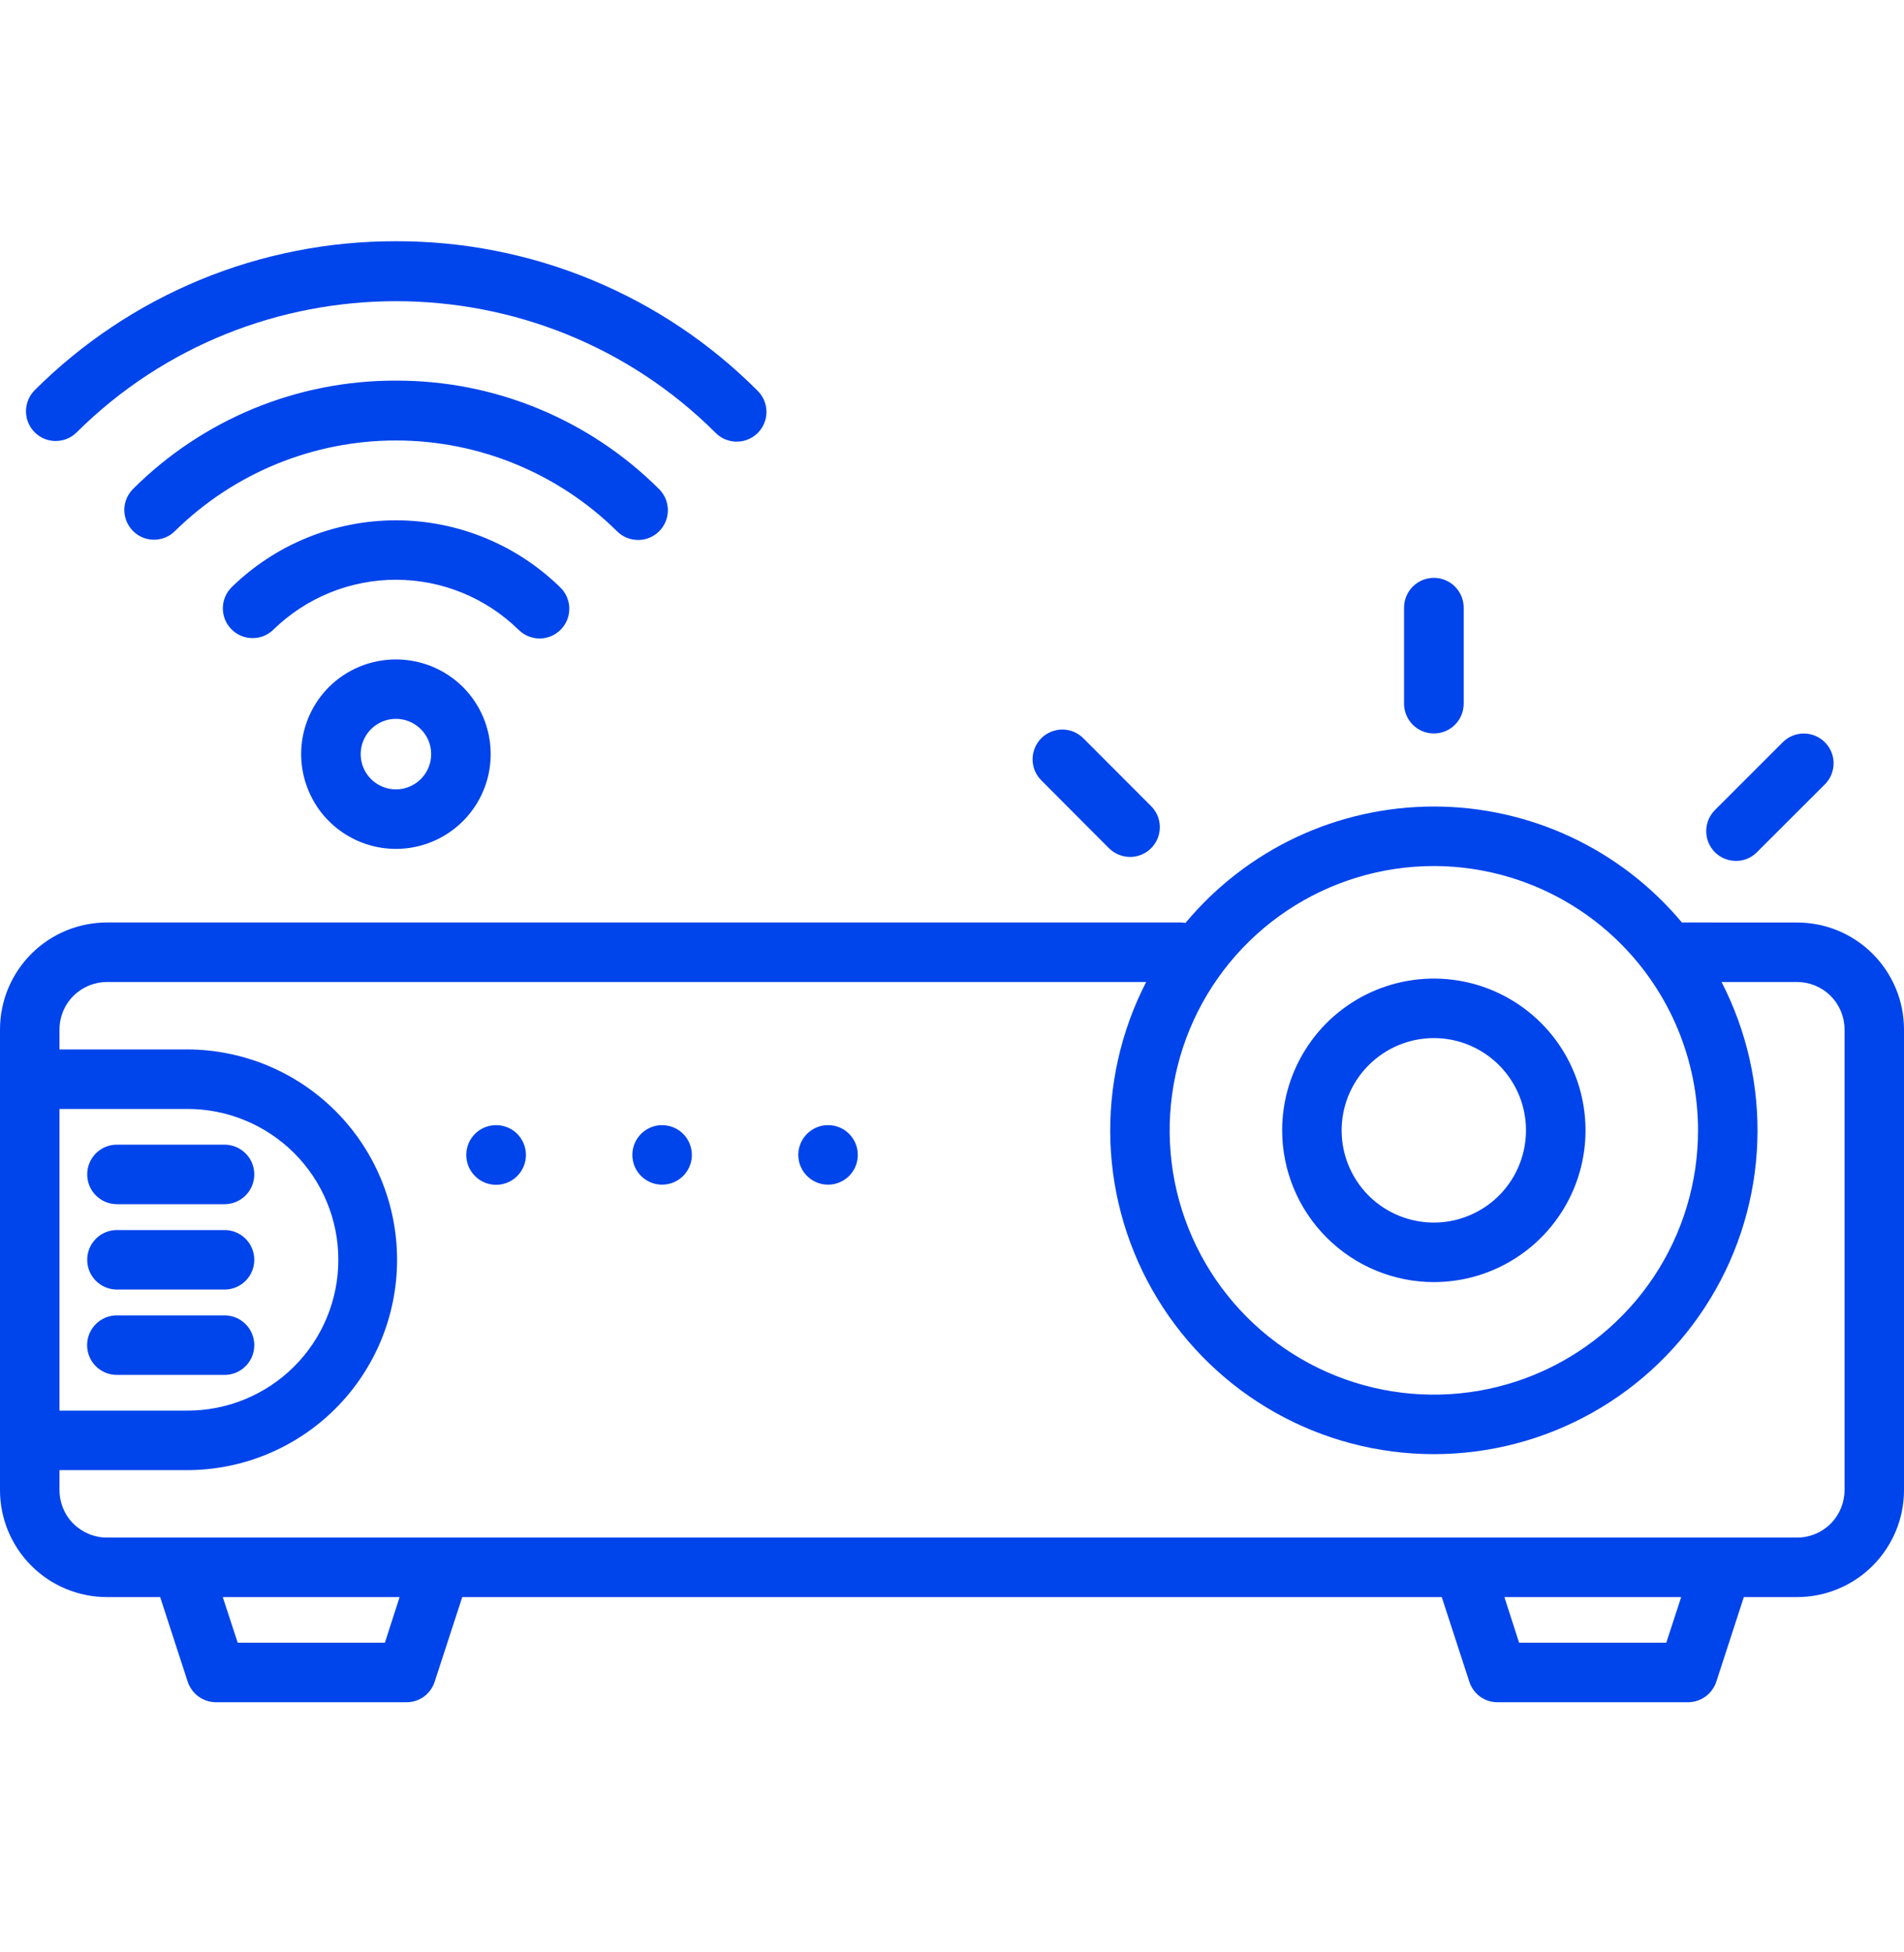 <svg width="40" height="41" viewBox="0 0 40 41" fill="none" xmlns="http://www.w3.org/2000/svg">
<path fill-rule="evenodd" clip-rule="evenodd" d="M8.841 16.36C8.772 16.429 8.691 16.483 8.601 16.52C8.511 16.558 8.415 16.577 8.318 16.577C8.22 16.577 8.124 16.558 8.034 16.52C7.944 16.483 7.863 16.429 7.794 16.36C7.691 16.256 7.62 16.124 7.592 15.981C7.563 15.837 7.578 15.688 7.634 15.553C7.69 15.418 7.785 15.302 7.906 15.221C8.028 15.139 8.171 15.096 8.318 15.096C8.464 15.096 8.607 15.139 8.729 15.221C8.851 15.302 8.946 15.418 9.002 15.553C9.058 15.688 9.072 15.837 9.044 15.981C9.015 16.124 8.945 16.256 8.841 16.36ZM6.91 14.428C6.632 14.707 6.442 15.062 6.365 15.448C6.288 15.834 6.328 16.234 6.479 16.598C6.629 16.962 6.884 17.273 7.212 17.491C7.539 17.71 7.924 17.827 8.318 17.827C8.711 17.827 9.096 17.71 9.424 17.491C9.751 17.273 10.006 16.962 10.157 16.598C10.308 16.234 10.347 15.834 10.27 15.448C10.194 15.062 10.004 14.707 9.726 14.428C9.351 14.056 8.845 13.848 8.318 13.848C7.79 13.848 7.284 14.056 6.91 14.428ZM10.897 13.228C10.21 12.554 9.286 12.176 8.323 12.175C7.36 12.173 6.435 12.549 5.745 13.221C5.687 13.278 5.618 13.324 5.542 13.355C5.465 13.386 5.384 13.401 5.302 13.4C5.22 13.4 5.139 13.383 5.063 13.351C4.988 13.319 4.919 13.272 4.861 13.214C4.804 13.155 4.758 13.086 4.727 13.01C4.697 12.934 4.681 12.852 4.682 12.77C4.682 12.688 4.699 12.607 4.731 12.531C4.763 12.456 4.81 12.387 4.868 12.33C5.792 11.428 7.033 10.925 8.324 10.927C9.614 10.928 10.853 11.436 11.775 12.34C11.892 12.456 11.959 12.614 11.96 12.78C11.961 12.945 11.897 13.105 11.78 13.222C11.723 13.281 11.654 13.327 11.579 13.359C11.503 13.391 11.422 13.408 11.34 13.408C11.175 13.409 11.015 13.344 10.898 13.228H10.897ZM12.965 11.158C13.022 11.215 13.091 11.261 13.166 11.292C13.241 11.323 13.322 11.339 13.403 11.339C13.527 11.34 13.649 11.304 13.752 11.235C13.855 11.166 13.936 11.068 13.983 10.954C14.031 10.839 14.043 10.713 14.018 10.591C13.994 10.47 13.934 10.358 13.846 10.271C13.12 9.547 12.259 8.973 11.312 8.582C10.365 8.191 9.35 7.991 8.325 7.993H8.318C7.294 7.99 6.28 8.189 5.333 8.578C4.387 8.968 3.526 9.54 2.801 10.262C2.742 10.319 2.695 10.388 2.662 10.464C2.63 10.539 2.612 10.621 2.611 10.703C2.611 10.786 2.626 10.867 2.657 10.944C2.688 11.02 2.734 11.09 2.792 11.148C2.849 11.207 2.918 11.254 2.994 11.286C3.07 11.317 3.152 11.334 3.234 11.334C3.317 11.334 3.398 11.318 3.475 11.286C3.551 11.255 3.62 11.209 3.678 11.15C4.917 9.931 6.585 9.249 8.323 9.25C10.061 9.251 11.728 9.937 12.965 11.158ZM0.727 9.077C0.61 8.959 0.545 8.8 0.546 8.635C0.546 8.469 0.613 8.31 0.73 8.193C1.727 7.198 2.91 6.41 4.212 5.873C5.514 5.337 6.909 5.063 8.318 5.066H8.325C9.734 5.063 11.13 5.339 12.432 5.877C13.734 6.415 14.917 7.205 15.913 8.203C15.972 8.26 16.019 8.329 16.052 8.405C16.084 8.481 16.101 8.562 16.102 8.645C16.103 8.728 16.087 8.81 16.056 8.886C16.025 8.962 15.979 9.032 15.92 9.091C15.862 9.149 15.793 9.196 15.716 9.227C15.64 9.259 15.558 9.275 15.476 9.275C15.393 9.274 15.312 9.258 15.235 9.226C15.159 9.194 15.09 9.147 15.032 9.088C11.336 5.407 5.314 5.404 1.61 9.08C1.493 9.197 1.333 9.262 1.168 9.261C1.002 9.261 0.843 9.194 0.727 9.077ZM4.717 28.873H2.455C2.289 28.873 2.13 28.808 2.013 28.69C1.895 28.573 1.83 28.414 1.83 28.248C1.83 28.083 1.895 27.924 2.013 27.806C2.13 27.689 2.289 27.623 2.455 27.623H4.717C4.883 27.623 5.042 27.689 5.159 27.806C5.277 27.924 5.342 28.083 5.342 28.248C5.342 28.414 5.277 28.573 5.159 28.69C5.042 28.808 4.883 28.873 4.717 28.873ZM1.832 26.456C1.832 26.29 1.897 26.132 2.014 26.014C2.131 25.897 2.289 25.831 2.455 25.831H4.717C4.883 25.831 5.042 25.896 5.159 26.014C5.277 26.131 5.342 26.29 5.342 26.456C5.342 26.621 5.277 26.78 5.159 26.898C5.042 27.015 4.883 27.081 4.717 27.081H2.455C2.289 27.08 2.131 27.014 2.014 26.897C1.897 26.78 1.832 26.621 1.832 26.456ZM1.832 24.663C1.832 24.497 1.897 24.339 2.014 24.221C2.131 24.104 2.289 24.038 2.455 24.038H4.717C4.883 24.038 5.042 24.104 5.159 24.221C5.277 24.338 5.342 24.497 5.342 24.663C5.342 24.828 5.277 24.987 5.159 25.105C5.042 25.222 4.883 25.288 4.717 25.288H2.455C2.289 25.287 2.131 25.221 2.014 25.104C1.897 24.987 1.832 24.828 1.832 24.663ZM36.027 17.896C35.91 17.779 35.845 17.62 35.845 17.454C35.845 17.289 35.91 17.13 36.027 17.012L37.453 15.587C37.57 15.47 37.729 15.404 37.895 15.404C38.061 15.404 38.22 15.47 38.337 15.587C38.455 15.704 38.521 15.863 38.521 16.029C38.521 16.195 38.455 16.354 38.338 16.471L36.911 17.896C36.853 17.954 36.785 18.001 36.709 18.032C36.633 18.064 36.551 18.08 36.469 18.079C36.303 18.079 36.144 18.013 36.027 17.896H36.027ZM21.876 16.387C21.818 16.329 21.772 16.261 21.74 16.185C21.709 16.109 21.693 16.027 21.693 15.945C21.693 15.863 21.709 15.782 21.741 15.706C21.772 15.63 21.818 15.561 21.876 15.503C21.934 15.445 22.003 15.399 22.079 15.368C22.155 15.337 22.236 15.32 22.318 15.32C22.4 15.32 22.482 15.337 22.558 15.368C22.633 15.4 22.702 15.446 22.76 15.504L24.183 16.929C24.27 17.016 24.33 17.128 24.354 17.249C24.378 17.37 24.365 17.496 24.318 17.61C24.271 17.724 24.191 17.822 24.088 17.89C23.985 17.959 23.864 17.996 23.741 17.996C23.575 17.995 23.416 17.929 23.298 17.813L21.876 16.387ZM29.497 14.777V12.761C29.497 12.595 29.563 12.436 29.68 12.318C29.798 12.201 29.957 12.135 30.123 12.135C30.29 12.135 30.449 12.201 30.566 12.318C30.684 12.436 30.75 12.595 30.75 12.761V14.777C30.75 14.943 30.684 15.102 30.566 15.22C30.449 15.337 30.29 15.403 30.123 15.403C29.957 15.403 29.798 15.337 29.68 15.22C29.563 15.102 29.497 14.943 29.497 14.777ZM30.123 21.8C30.506 21.8 30.881 21.914 31.199 22.127C31.517 22.34 31.765 22.643 31.912 22.997C32.058 23.351 32.096 23.74 32.021 24.116C31.946 24.491 31.762 24.836 31.491 25.107C31.22 25.378 30.875 25.562 30.499 25.637C30.123 25.711 29.734 25.673 29.38 25.526C29.026 25.38 28.724 25.131 28.511 24.813C28.299 24.494 28.185 24.12 28.185 23.737C28.186 23.223 28.39 22.731 28.754 22.368C29.117 22.005 29.61 21.8 30.123 21.8ZM30.123 26.924C30.754 26.924 31.37 26.737 31.894 26.386C32.418 26.036 32.826 25.538 33.067 24.956C33.308 24.374 33.371 23.733 33.248 23.115C33.125 22.497 32.822 21.929 32.376 21.483C31.93 21.038 31.362 20.734 30.744 20.611C30.126 20.488 29.485 20.552 28.903 20.793C28.321 21.034 27.823 21.442 27.473 21.967C27.123 22.491 26.936 23.107 26.936 23.737C26.937 24.582 27.273 25.392 27.871 25.989C28.468 26.587 29.278 26.923 30.123 26.924ZM18.021 24.253C18.021 24.376 17.984 24.497 17.916 24.6C17.847 24.703 17.75 24.783 17.636 24.83C17.521 24.877 17.396 24.89 17.275 24.866C17.153 24.842 17.042 24.782 16.955 24.695C16.867 24.608 16.808 24.497 16.783 24.375C16.759 24.254 16.771 24.129 16.818 24.015C16.865 23.9 16.945 23.803 17.048 23.734C17.15 23.665 17.271 23.628 17.395 23.628H17.398C17.564 23.628 17.722 23.694 17.839 23.811C17.956 23.929 18.021 24.087 18.021 24.253ZM14.535 24.253C14.535 24.376 14.498 24.497 14.43 24.6C14.361 24.703 14.263 24.783 14.149 24.83C14.035 24.877 13.91 24.89 13.788 24.866C13.667 24.842 13.556 24.782 13.468 24.695C13.381 24.608 13.321 24.497 13.297 24.375C13.273 24.254 13.285 24.129 13.332 24.015C13.379 23.9 13.459 23.803 13.562 23.734C13.664 23.665 13.785 23.628 13.908 23.628C13.991 23.628 14.072 23.644 14.148 23.675C14.224 23.706 14.293 23.752 14.351 23.81C14.409 23.868 14.455 23.937 14.487 24.013C14.518 24.089 14.535 24.171 14.535 24.253ZM11.049 24.253C11.049 24.377 11.012 24.498 10.944 24.601C10.875 24.704 10.777 24.785 10.663 24.833C10.548 24.88 10.422 24.893 10.301 24.869C10.179 24.845 10.067 24.785 9.98 24.698C9.892 24.61 9.832 24.499 9.808 24.377C9.783 24.256 9.796 24.129 9.843 24.015C9.89 23.9 9.971 23.802 10.074 23.733C10.177 23.665 10.298 23.628 10.422 23.628C10.504 23.628 10.586 23.644 10.662 23.675C10.738 23.706 10.807 23.752 10.865 23.81C10.923 23.868 10.969 23.937 11.001 24.013C11.032 24.089 11.049 24.171 11.049 24.253ZM38.751 31.293V21.618C38.75 21.354 38.646 21.101 38.459 20.915C38.273 20.728 38.019 20.623 37.755 20.622H36.167C36.701 21.659 36.96 22.815 36.918 23.98C36.877 25.146 36.536 26.281 35.929 27.276C35.322 28.272 34.469 29.095 33.453 29.666C32.436 30.237 31.289 30.537 30.123 30.537C28.957 30.537 27.811 30.237 26.794 29.666C25.777 29.095 24.925 28.272 24.318 27.276C23.711 26.281 23.37 25.146 23.328 23.98C23.287 22.815 23.545 21.659 24.079 20.622H2.245C1.981 20.623 1.728 20.728 1.541 20.915C1.354 21.101 1.25 21.354 1.25 21.618V22.038H3.925C5.097 22.038 6.22 22.503 7.049 23.332C7.877 24.16 8.342 25.284 8.342 26.456C8.342 27.627 7.877 28.751 7.049 29.579C6.22 30.408 5.097 30.873 3.925 30.873H1.25V31.293C1.25 31.557 1.354 31.81 1.541 31.997C1.728 32.183 1.981 32.289 2.245 32.289H37.755C38.019 32.289 38.273 32.183 38.459 31.997C38.646 31.81 38.75 31.557 38.751 31.293V31.293ZM35.006 34.497H31.914L31.605 33.539H35.319L35.006 34.497ZM8.086 34.497H4.994L4.68 33.539H8.395L8.086 34.497ZM1.25 23.288V29.623H3.925C4.342 29.625 4.756 29.545 5.142 29.386C5.528 29.228 5.879 28.995 6.175 28.701C6.471 28.407 6.705 28.057 6.866 27.671C7.026 27.286 7.108 26.873 7.108 26.456C7.108 26.038 7.026 25.625 6.866 25.24C6.705 24.854 6.471 24.505 6.175 24.21C5.879 23.916 5.528 23.683 5.142 23.525C4.756 23.366 4.342 23.286 3.925 23.288L1.25 23.288ZM30.123 18.187C29.026 18.187 27.953 18.512 27.04 19.122C26.127 19.732 25.415 20.599 24.995 21.613C24.575 22.627 24.465 23.743 24.679 24.82C24.893 25.896 25.422 26.886 26.198 27.662C26.974 28.438 27.963 28.967 29.04 29.181C30.117 29.395 31.233 29.285 32.247 28.865C33.261 28.445 34.128 27.734 34.738 26.821C35.348 25.908 35.673 24.835 35.673 23.737C35.672 22.266 35.086 20.855 34.046 19.815C33.005 18.774 31.595 18.189 30.123 18.187ZM37.756 19.373C38.351 19.373 38.922 19.61 39.342 20.031C39.763 20.452 40 21.023 40 21.618V31.293C40 31.888 39.763 32.459 39.342 32.88C38.922 33.301 38.351 33.538 37.756 33.539H36.635L36.057 35.315C36.016 35.44 35.936 35.549 35.83 35.627C35.723 35.704 35.595 35.746 35.463 35.747H31.461C31.329 35.747 31.2 35.706 31.093 35.628C30.987 35.55 30.908 35.441 30.868 35.315L30.289 33.539H9.711L9.132 35.315C9.092 35.441 9.013 35.55 8.907 35.628C8.8 35.706 8.671 35.747 8.539 35.747H4.537C4.405 35.746 4.277 35.704 4.17 35.627C4.064 35.549 3.984 35.44 3.943 35.315L3.365 33.539H2.245C1.649 33.538 1.078 33.301 0.658 32.88C0.237 32.459 0 31.888 0 31.293L0 21.618C0 21.023 0.237 20.452 0.658 20.031C1.078 19.61 1.649 19.373 2.245 19.372H24.798C24.834 19.372 24.87 19.375 24.905 19.382C25.542 18.617 26.339 18.002 27.239 17.579C28.14 17.157 29.123 16.938 30.117 16.937C31.112 16.936 32.095 17.153 32.997 17.574C33.898 17.995 34.696 18.609 35.334 19.372L37.756 19.373Z" fill="#0044EB"/>
</svg>
